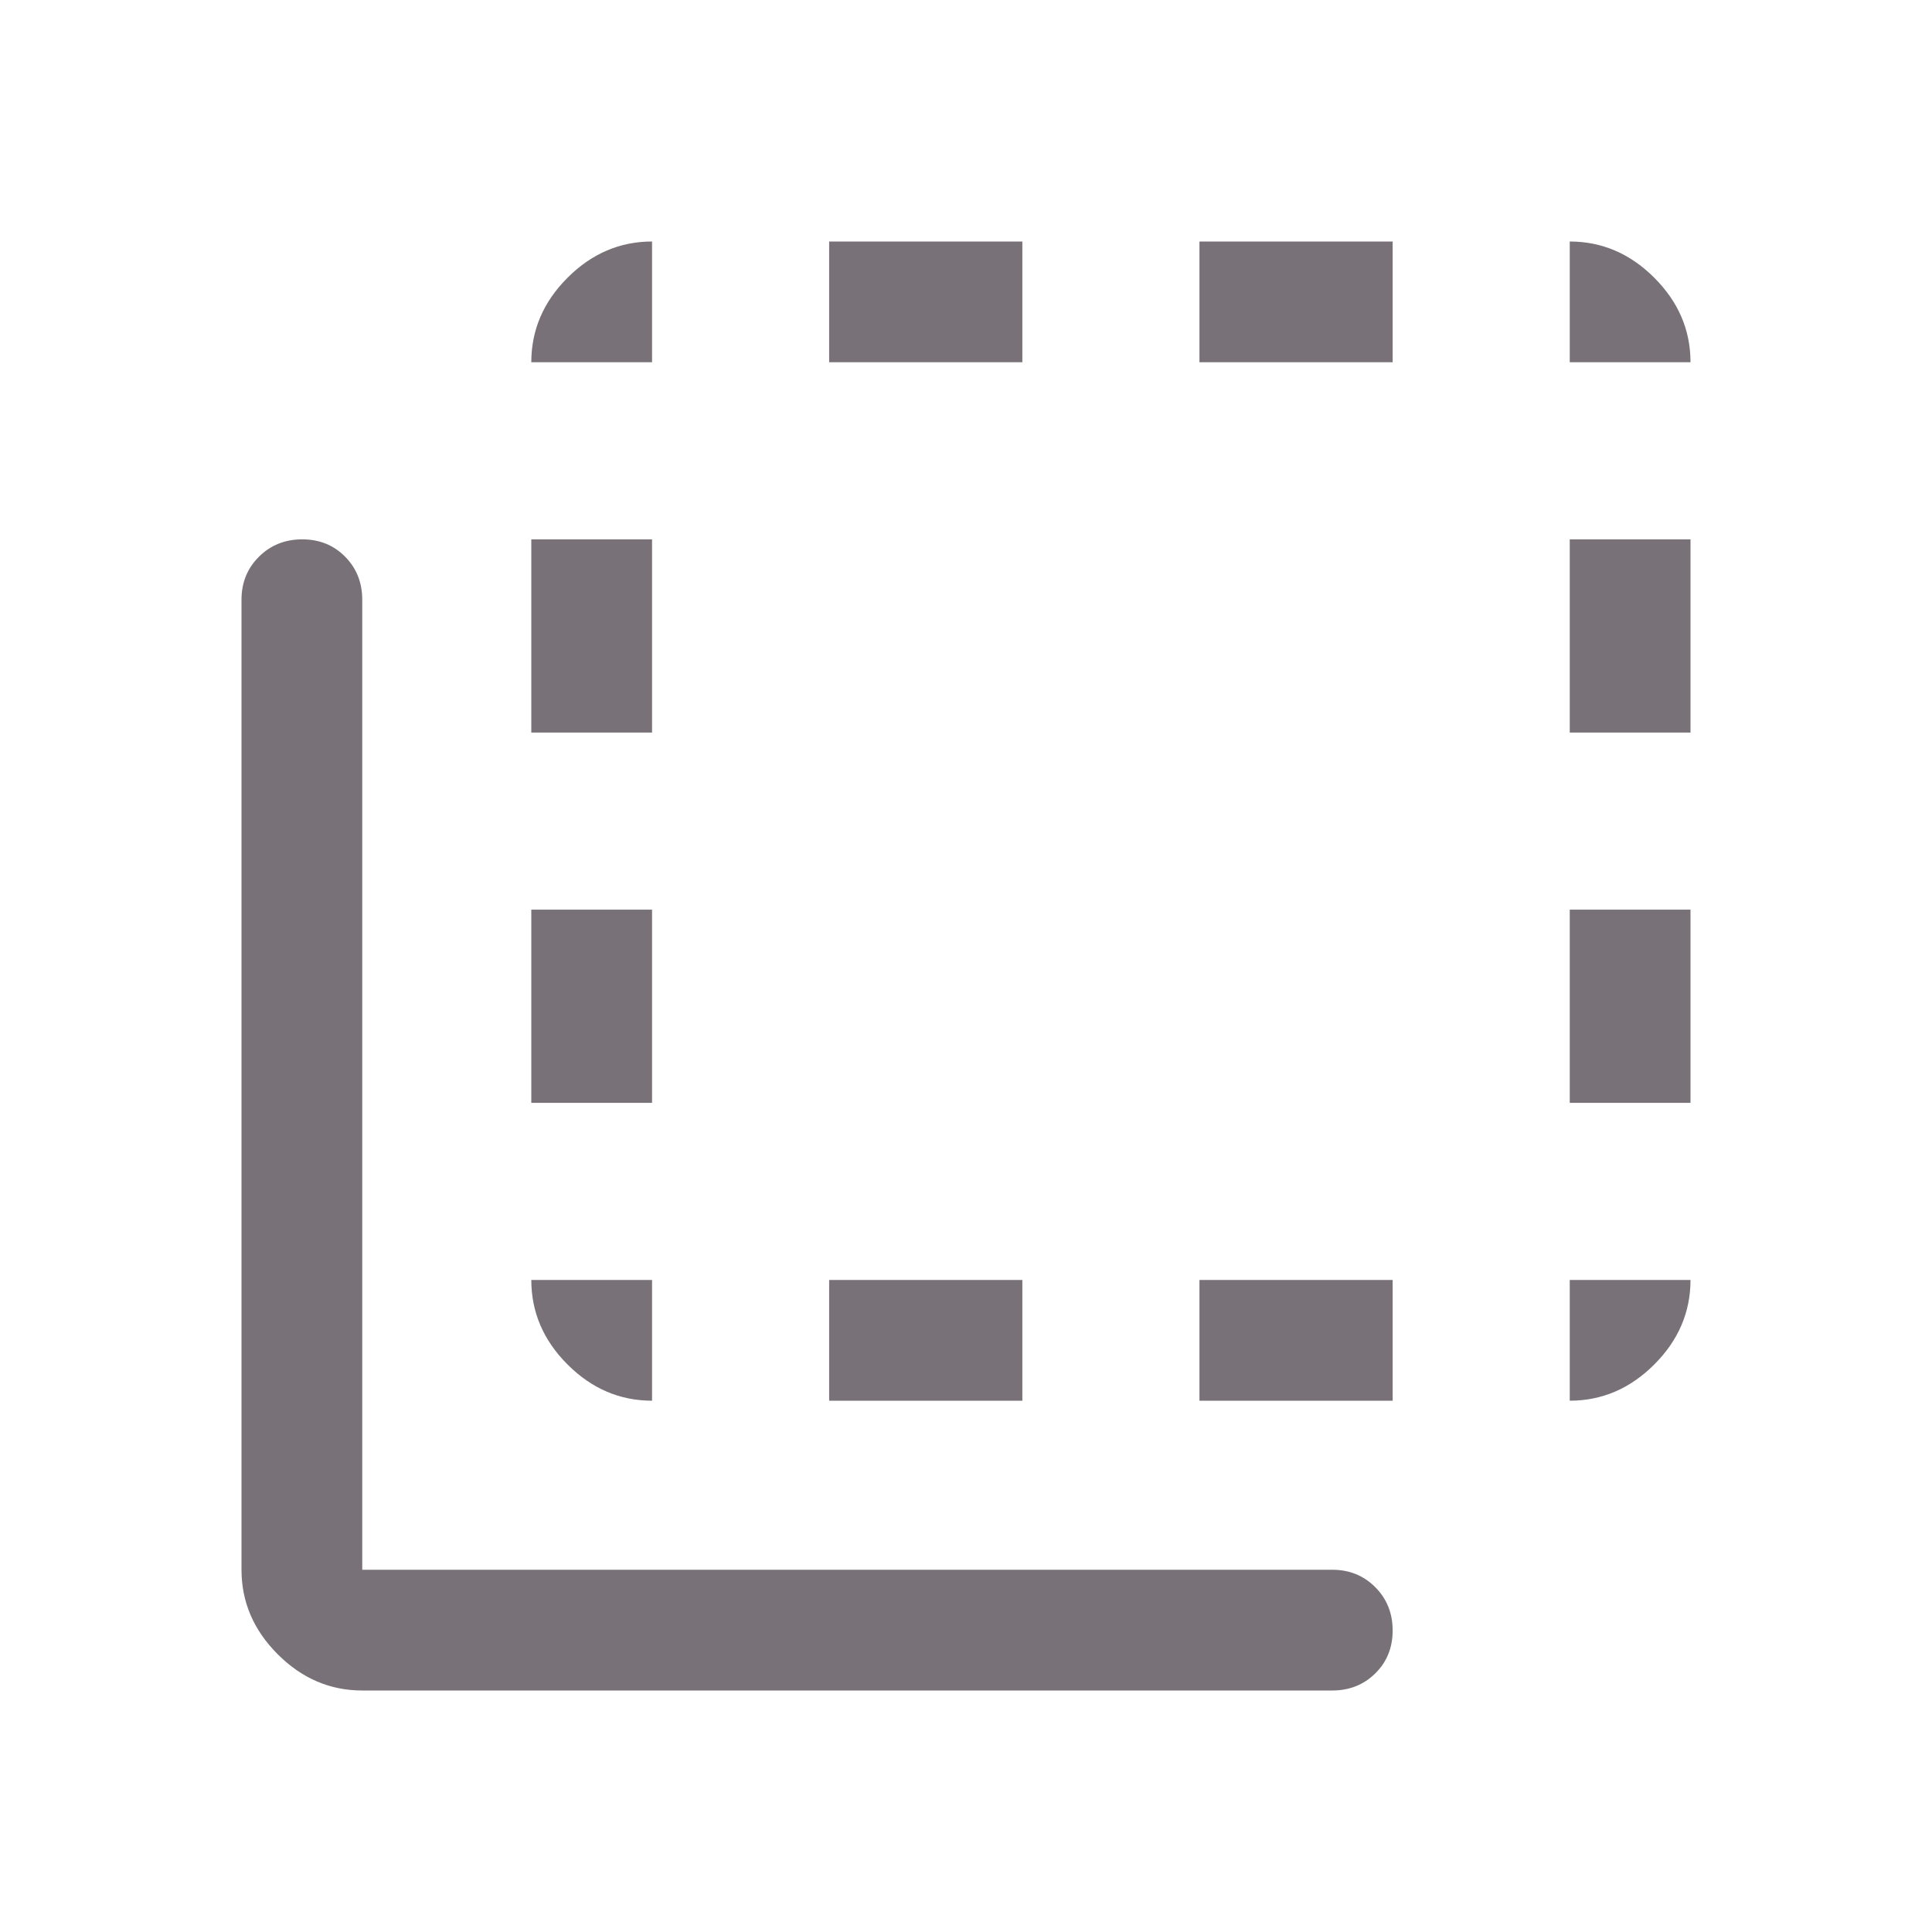<svg xmlns="http://www.w3.org/2000/svg" fill="#787278" height="19" viewBox="0 -960 960 960" width="19"><path d="M264-596v-96h60v96h-60Zm0 184v-96h60v96h-60Zm0-368q0-24 18-42t42-18v60h-60Zm148 516v-60h96v60h-96Zm368-516v-60q24 0 42 18t18 42h-60Zm-368 0v-60h96v60h-96Zm-88 516q-24 0-42-18t-18-42h60v60Zm456-148v-96h60v96h-60Zm0-184v-96h60v96h-60Zm0 332v-60h60q0 24-18 42t-42 18ZM180-120q-24 0-42-18t-18-42v-482q0-12.75 8.675-21.375 8.676-8.625 21.5-8.625 12.825 0 21.325 8.625T180-662v482h482q12.75 0 21.375 8.675 8.625 8.676 8.625 21.5 0 12.825-8.625 21.325T662-120H180Zm416-660v-60h96v60h-96Zm0 516v-60h96v60h-96Z"/></svg>